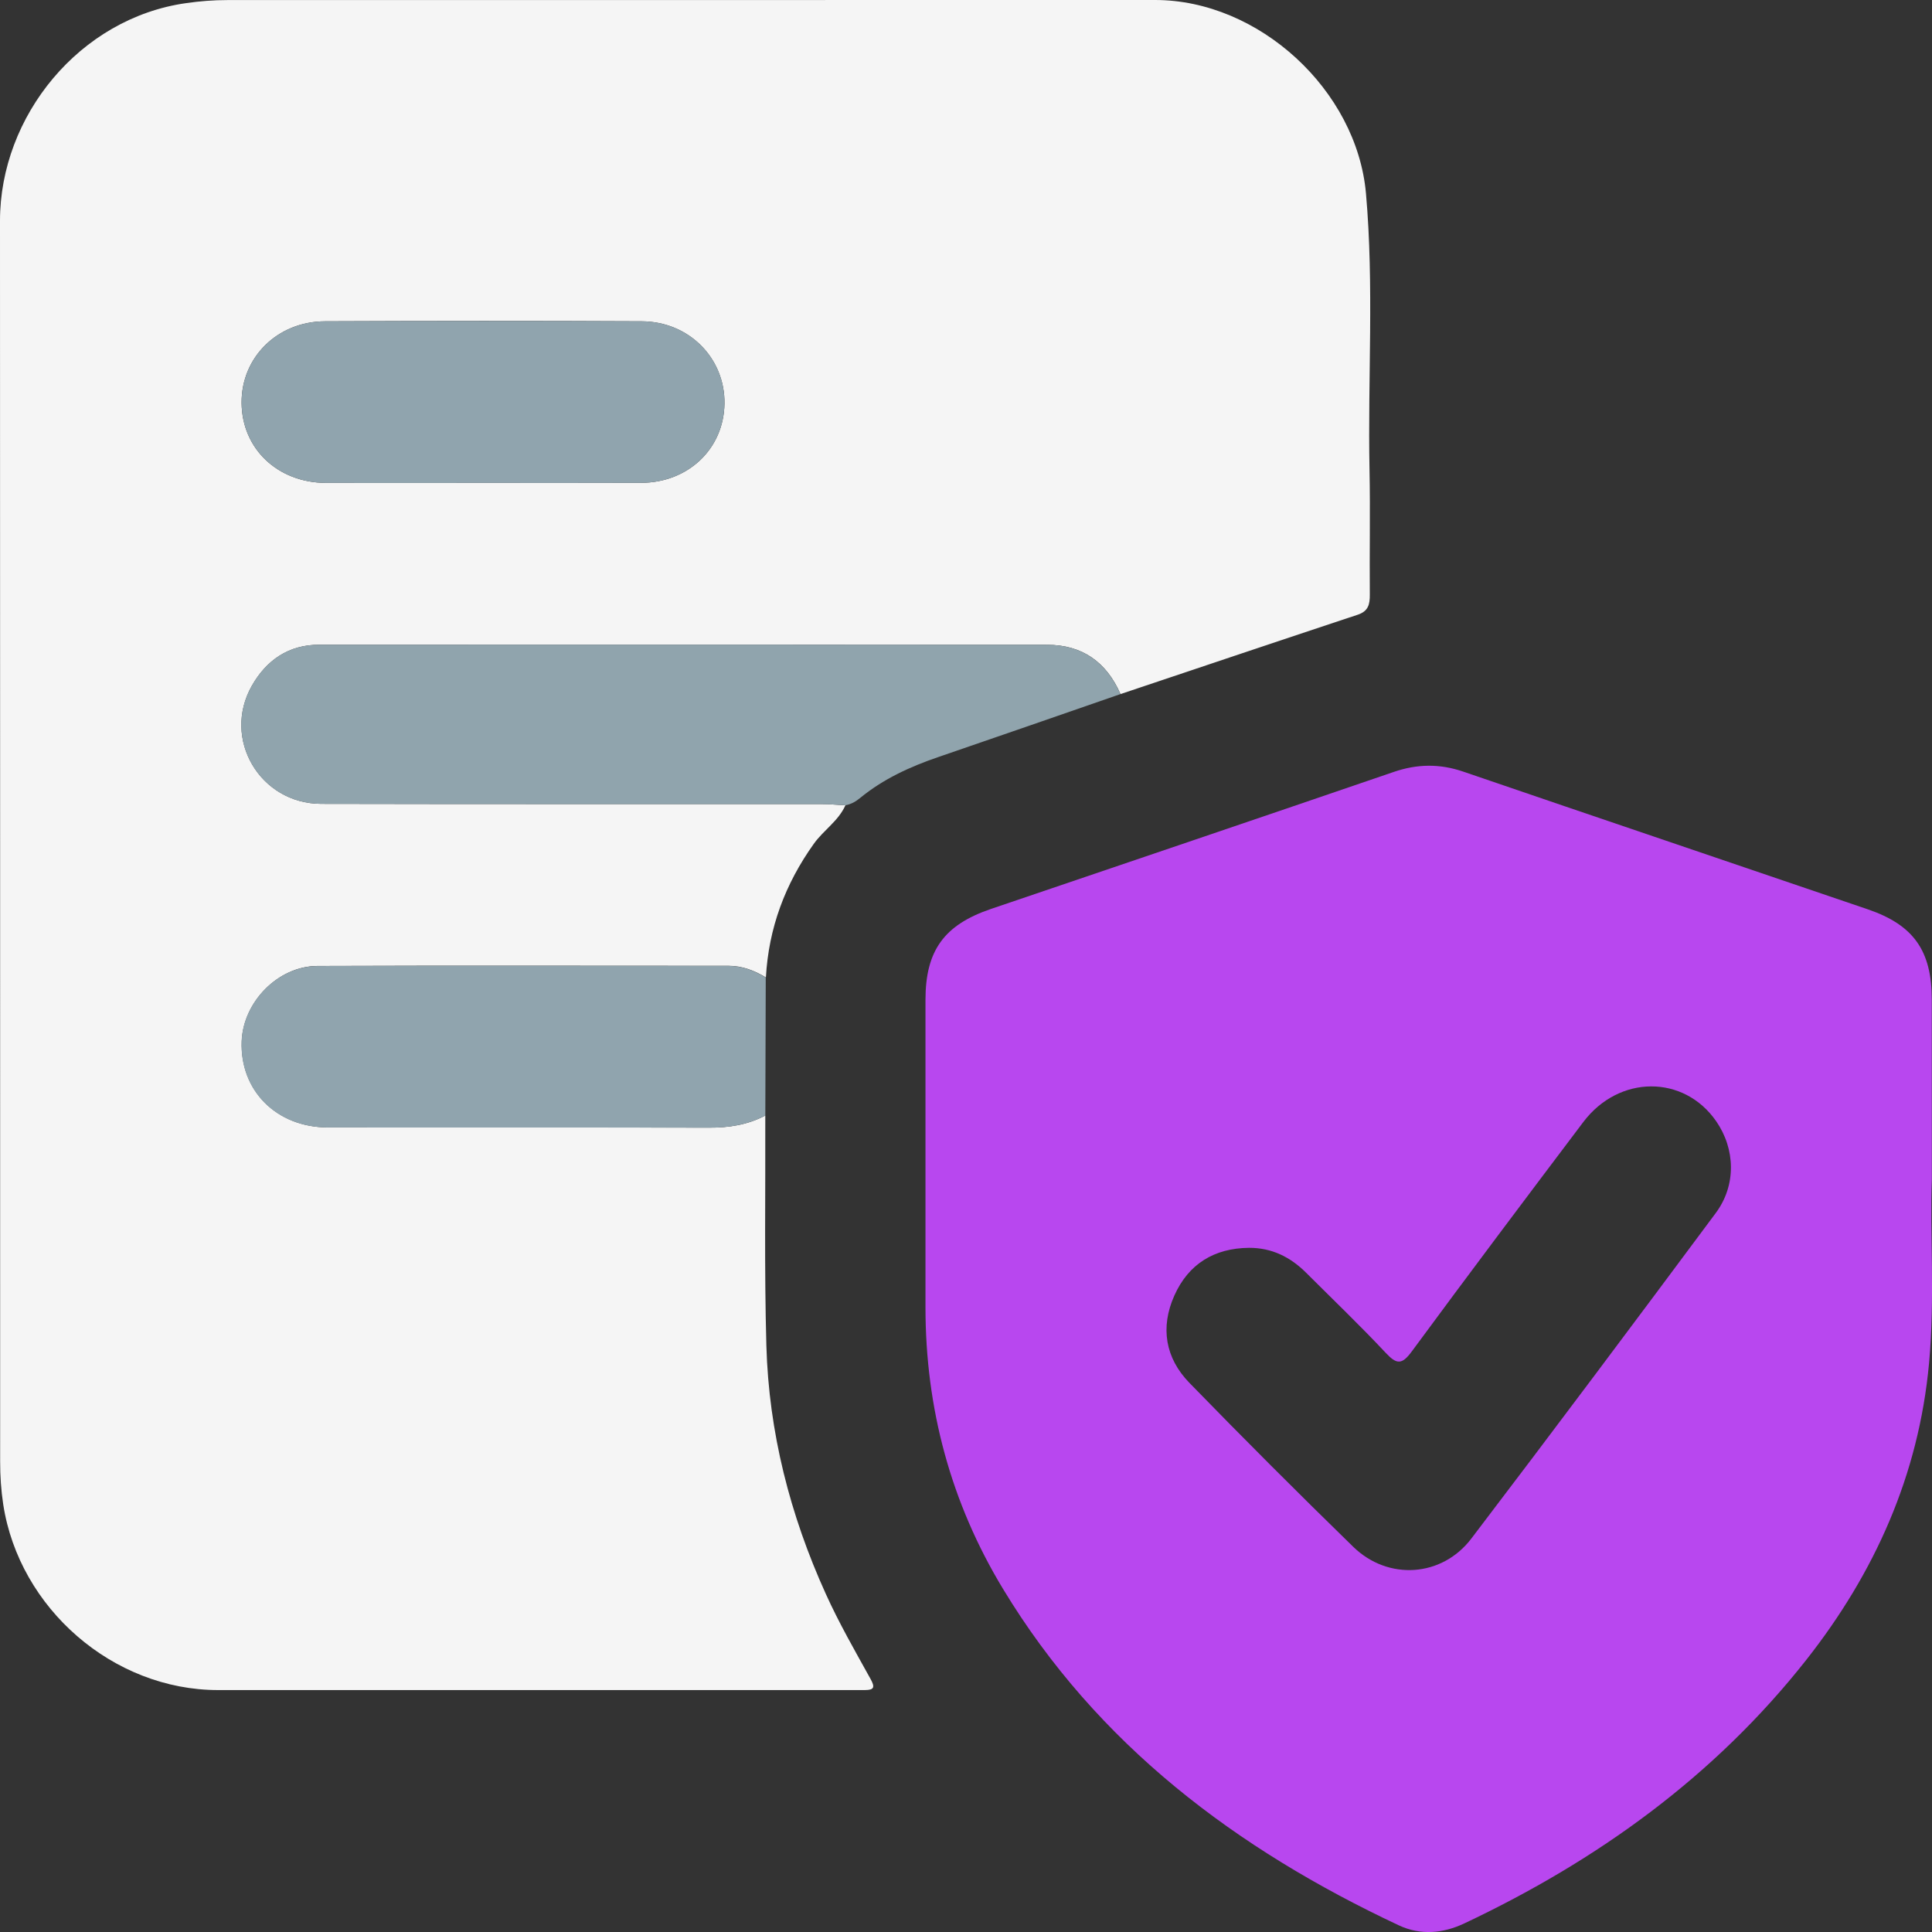 <svg xmlns="http://www.w3.org/2000/svg" width="79" height="79" viewBox="0 0 79 79" fill="none">
  <rect x="0" y="0" width="79" height="79" fill="#333333" stroke="none"/>
  <g clip-path="url(#clip0_1_19512)">
    <path d="M31.293 45.615C31.303 48.749 31.25 51.886 31.337 55.02C31.436 58.562 32.304 61.949 33.766 65.172C34.304 66.362 34.959 67.503 35.593 68.646C35.782 68.986 35.754 69.107 35.364 69.107C35.185 69.107 35.006 69.107 34.823 69.107C26.187 69.107 17.551 69.107 8.914 69.107C4.624 69.107 0.788 65.769 0.133 61.522C0.043 60.932 0.006 60.354 0.006 59.767C0.003 42.855 0.009 25.943 2.19763e-06 9.034C-0.003 4.747 3.255 0.739 7.616 0.127C8.179 0.046 8.735 0.003 9.295 0.003C21.943 0 34.588 0 47.234 0C51.475 0 55.48 3.684 55.855 7.909C56.188 11.677 55.926 15.453 56 19.224C56.034 20.921 55.997 22.617 56.012 24.311C56.015 24.707 55.956 24.991 55.518 25.136C52.281 26.209 49.051 27.297 45.818 28.381C45.246 27.074 44.254 26.366 42.82 26.366C32.898 26.36 22.976 26.363 13.053 26.363C11.798 26.363 10.893 26.997 10.299 28.041C9.069 30.208 10.624 32.863 13.134 32.869C19.946 32.885 26.759 32.875 33.571 32.878C33.905 32.878 34.236 32.912 34.57 32.928C34.282 33.574 33.67 33.948 33.272 34.51C32.1 36.154 31.429 37.956 31.318 39.968C30.848 39.684 30.351 39.492 29.794 39.492C24.19 39.492 18.586 39.477 12.982 39.498C11.369 39.505 9.95 40.967 9.885 42.571C9.808 44.589 11.304 46.097 13.415 46.1C18.608 46.106 23.801 46.097 28.994 46.109C29.803 46.115 30.573 45.995 31.293 45.615ZM19.813 19.746C21.946 19.746 24.082 19.752 26.215 19.743C28.144 19.737 29.596 18.349 29.624 16.507C29.652 14.653 28.178 13.148 26.246 13.138C21.928 13.117 17.606 13.12 13.288 13.138C11.338 13.145 9.863 14.619 9.879 16.476C9.894 18.352 11.356 19.74 13.335 19.746C15.492 19.749 17.653 19.746 19.813 19.746Z" fill="#F5F5F5"/>
    <path d="M78.994 48.227C78.91 50.402 79.124 53.076 78.879 55.743C78.459 60.308 76.663 64.313 73.856 67.877C70.107 72.633 65.325 76.073 59.885 78.645C59.01 79.059 58.089 79.145 57.199 78.728C50.556 75.61 44.872 71.345 41.011 64.966C38.876 61.436 37.843 57.582 37.843 53.456C37.843 49.268 37.84 45.08 37.843 40.889C37.843 38.865 38.607 37.817 40.526 37.165C46.016 35.301 51.505 33.444 56.989 31.565C57.956 31.234 58.877 31.222 59.845 31.556C65.353 33.441 70.871 35.305 76.379 37.184C78.252 37.824 78.991 38.88 78.991 40.874C78.994 43.161 78.994 45.445 78.994 48.227ZM51.07 51.024C49.648 51.039 48.597 51.682 48.019 52.977C47.438 54.278 47.648 55.53 48.634 56.544C50.838 58.809 53.073 61.047 55.335 63.25C56.757 64.635 58.958 64.496 60.163 62.913C63.523 58.5 66.846 54.056 70.157 49.602C71.004 48.465 70.96 46.981 70.175 45.847C68.852 43.94 66.203 43.946 64.741 45.881C62.389 48.996 60.043 52.118 57.728 55.261C57.323 55.811 57.112 55.796 56.667 55.323C55.613 54.198 54.498 53.132 53.406 52.041C52.76 51.398 52 51.02 51.07 51.024Z" fill="#B847EF"/>
    <path d="M34.567 32.928C34.233 32.909 33.902 32.879 33.568 32.879C26.756 32.875 19.943 32.885 13.13 32.869C10.621 32.863 9.066 30.208 10.296 28.042C10.889 26.997 11.795 26.363 13.05 26.363C22.972 26.36 32.894 26.357 42.816 26.366C44.251 26.366 45.243 27.077 45.815 28.382C43.327 29.244 40.841 30.109 38.35 30.962C37.203 31.355 36.115 31.855 35.172 32.628C34.99 32.78 34.795 32.888 34.567 32.928Z" fill="#90A4AD"/>
    <path d="M31.294 45.615C30.57 45.995 29.804 46.113 28.988 46.113C23.795 46.097 18.602 46.11 13.409 46.103C11.295 46.1 9.799 44.592 9.879 42.574C9.941 40.97 11.363 39.508 12.976 39.502C18.58 39.48 24.184 39.492 29.788 39.496C30.345 39.496 30.842 39.687 31.312 39.971C31.306 41.854 31.3 43.736 31.294 45.615Z" fill="#90A4AE"/>
    <path d="M19.814 19.746C17.653 19.746 15.495 19.752 13.335 19.746C11.357 19.74 9.894 18.352 9.879 16.476C9.864 14.619 11.338 13.144 13.288 13.138C17.607 13.123 21.928 13.12 26.246 13.138C28.178 13.148 29.655 14.653 29.624 16.507C29.597 18.349 28.141 19.737 26.215 19.743C24.079 19.752 21.946 19.746 19.814 19.746Z" fill="#90A4AE"/>
  </g>
  <defs>
    <clipPath id="clip0_1_19512">
      <rect width="79" height="79" fill="white"/>
    </clipPath>
  </defs>
</svg>